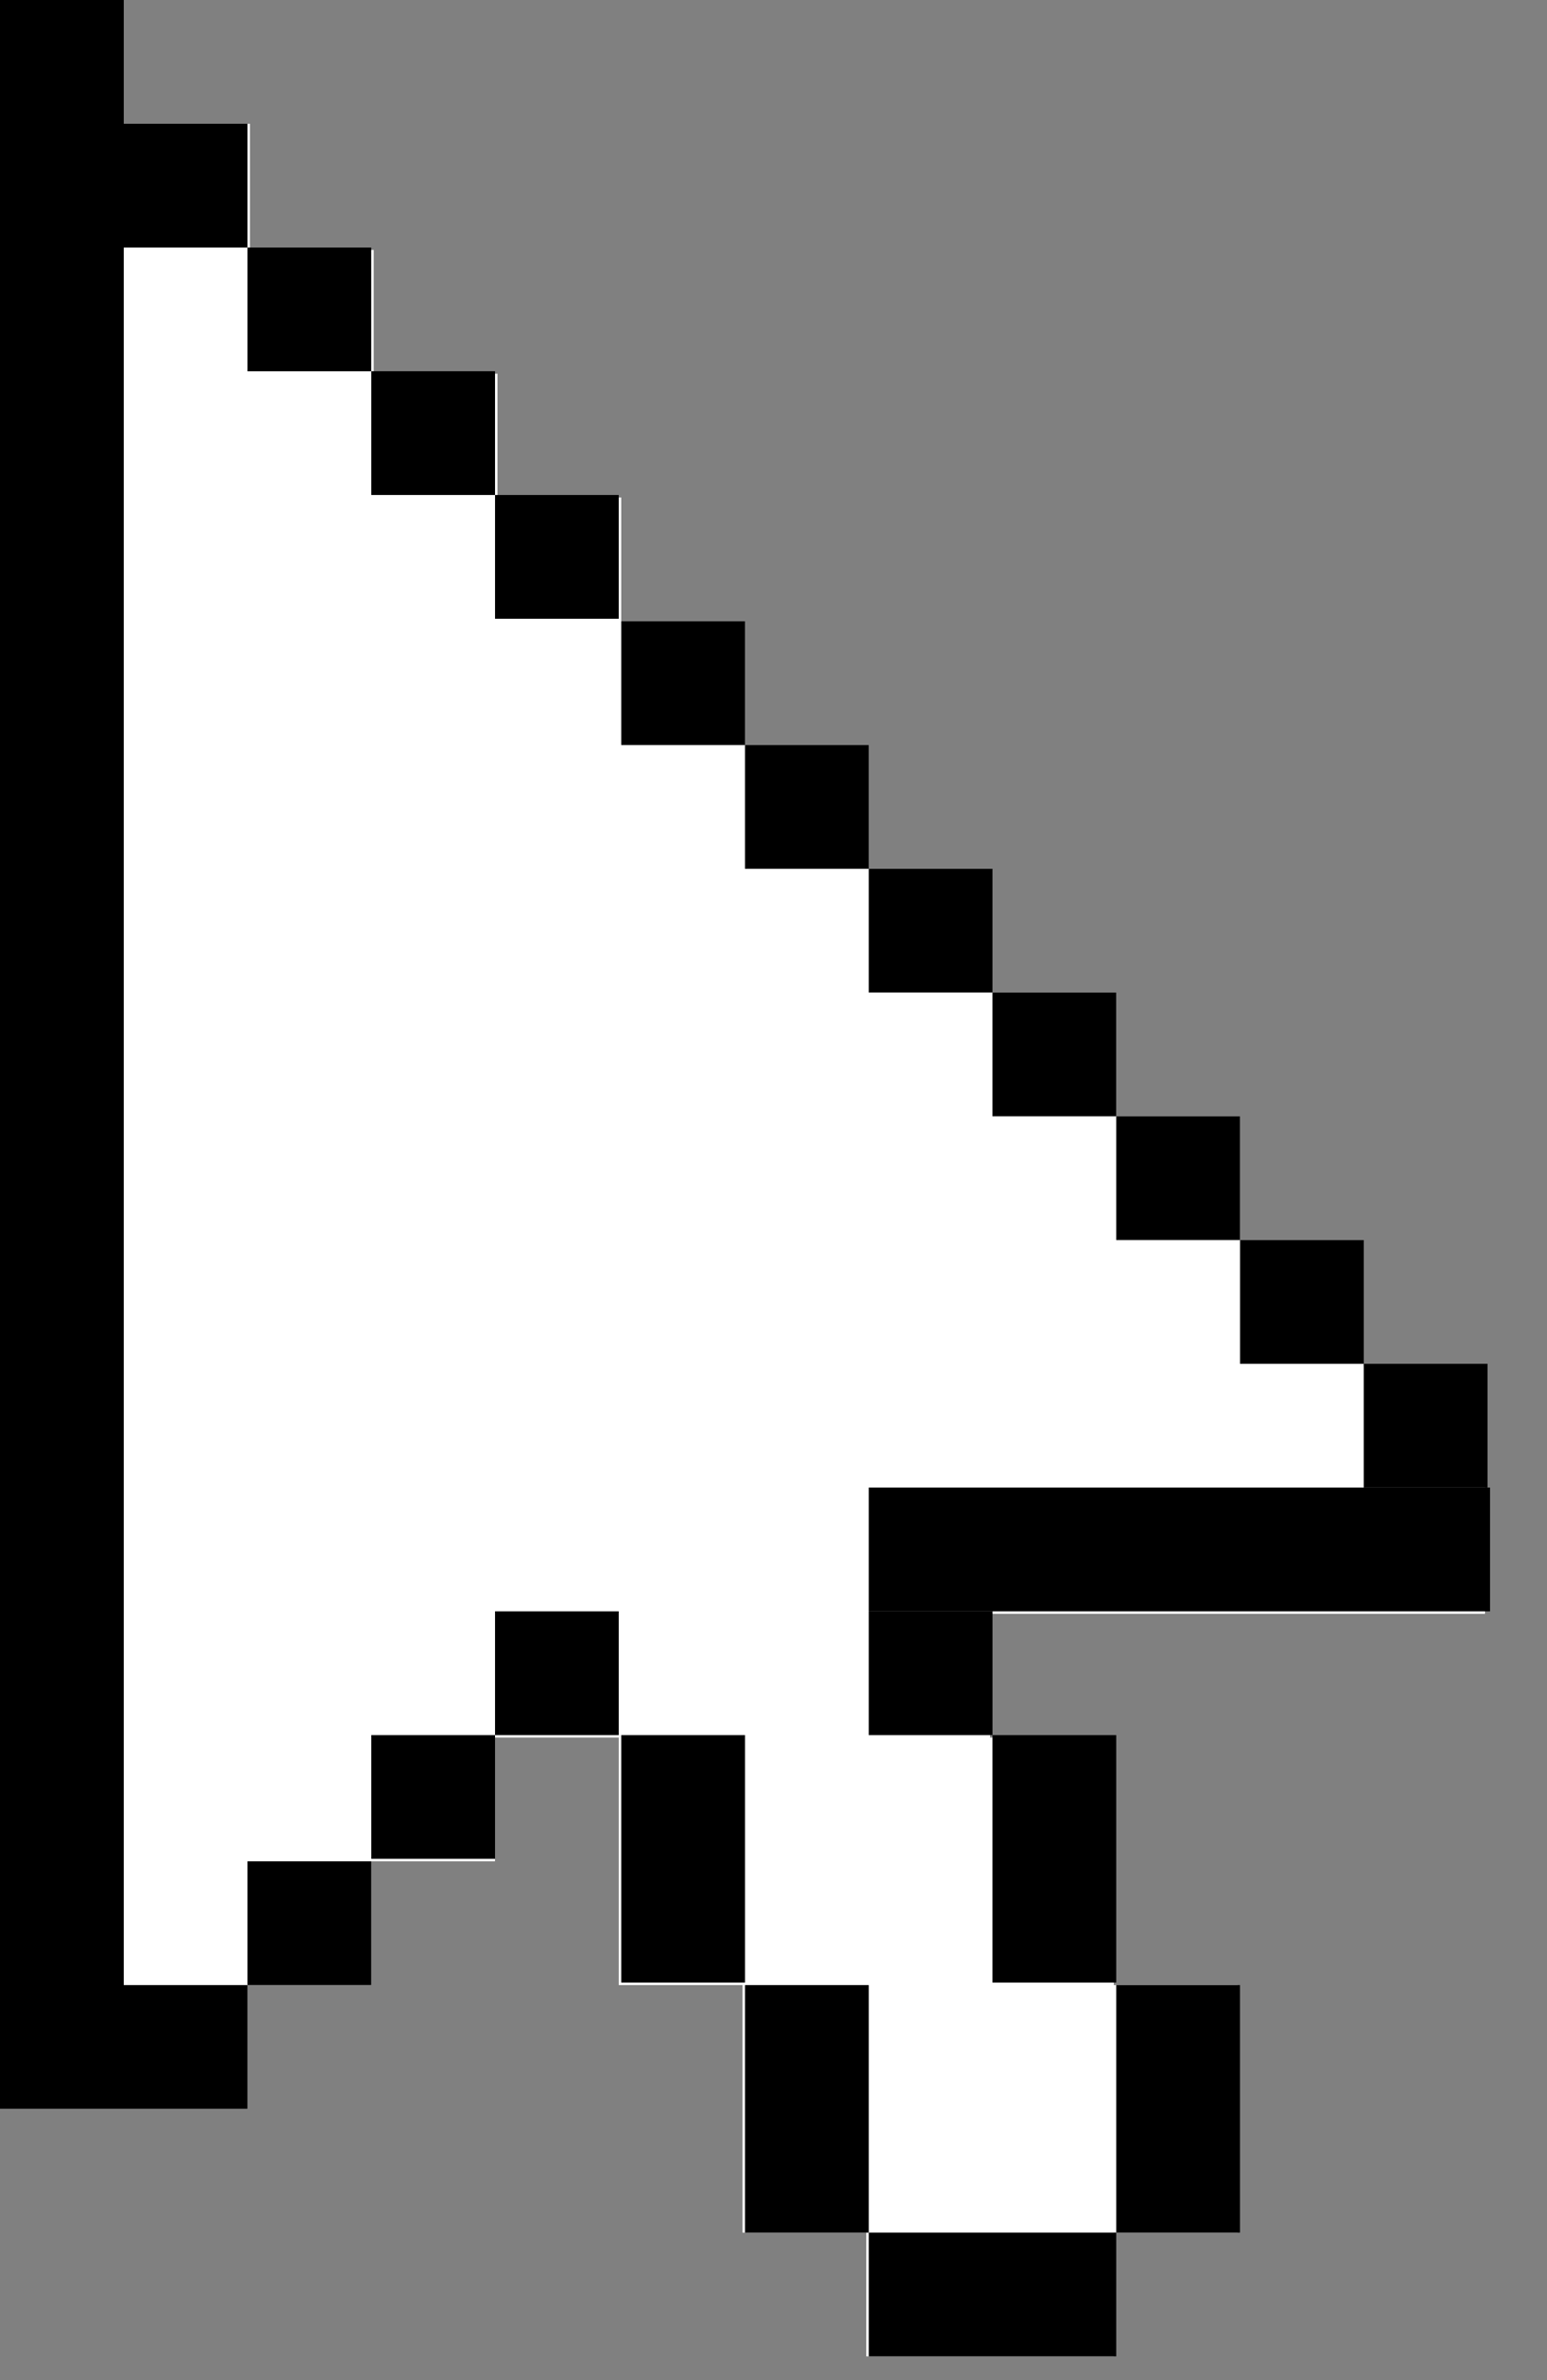<svg width="26" height="40" viewBox="0 0 26 40" fill="none" xmlns="http://www.w3.org/2000/svg">
<rect x="0" y="0" width="26" height="40" fill="#808080" stroke="none"/>
<path d="M22.92 22.92V20.84H20.84V18.76H18.76V16.68H16.68V14.601H14.601V12.521H12.521V10.441H10.441V8.361H8.361V6.281H6.281V4.201H4.201V2.08H2.08V0H0V35.441H2.08H4.16V33.361H6.24V31.281H8.319V29.201H10.399V33.361H12.479V37.521H14.559V39.601H18.719V37.521H20.799V33.361H18.719V29.201H16.639V27.122H24.958V25.042V22.962H22.92V22.92Z" fill="white"/>
<path d="M2.08 0H0V35.441H2.08V0Z" fill="black"/>
<path d="M4.159 2.08H2.08V4.16H4.159V2.08Z" fill="black"/>
<path d="M6.239 4.16H4.159V6.24H6.239V4.16Z" fill="black"/>
<path d="M8.32 6.239H6.24V8.319H8.32V6.239Z" fill="black"/>
<path d="M10.399 8.319H8.32V10.399H10.399V8.319Z" fill="black"/>
<path d="M12.521 10.441H10.441V12.521H12.521V10.441Z" fill="black"/>
<path d="M14.601 12.521H12.521V14.601H14.601V12.521Z" fill="black"/>
<path d="M16.681 14.601H14.601V16.68H16.681V14.601Z" fill="black"/>
<path d="M18.76 16.68H16.68V18.76H18.76V16.68Z" fill="black"/>
<path d="M20.84 18.76H18.76V20.84H20.84V18.76Z" fill="black"/>
<path d="M22.921 20.84H20.841V22.92H22.921V20.84Z" fill="black"/>
<path d="M25 22.92H22.92V25H25V22.92Z" fill="black"/>
<path d="M25.042 25H14.601V27.08H25.042V25Z" fill="black"/>
<path d="M16.681 27.08H14.601V29.16H16.681V27.08Z" fill="black"/>
<path d="M10.399 27.08H8.32V29.16H10.399V27.08Z" fill="black"/>
<path d="M12.521 29.16H10.441V33.319H12.521V29.16Z" fill="black"/>
<path d="M14.601 33.361H12.521V37.521H14.601V33.361Z" fill="black"/>
<path d="M18.76 37.521H14.601V39.601H18.76V37.521Z" fill="black"/>
<path d="M18.76 29.16H16.68V33.319H18.76V29.16Z" fill="black"/>
<path d="M20.84 33.361H18.76V37.521H20.84V33.361Z" fill="black"/>
<path d="M8.32 29.16H6.24V31.239H8.32V29.16Z" fill="black"/>
<path d="M6.239 31.281H4.159V33.361H6.239V31.281Z" fill="black"/>
<path d="M4.159 33.361H2.08V35.441H4.159V33.361Z" fill="black"/>
</svg>
